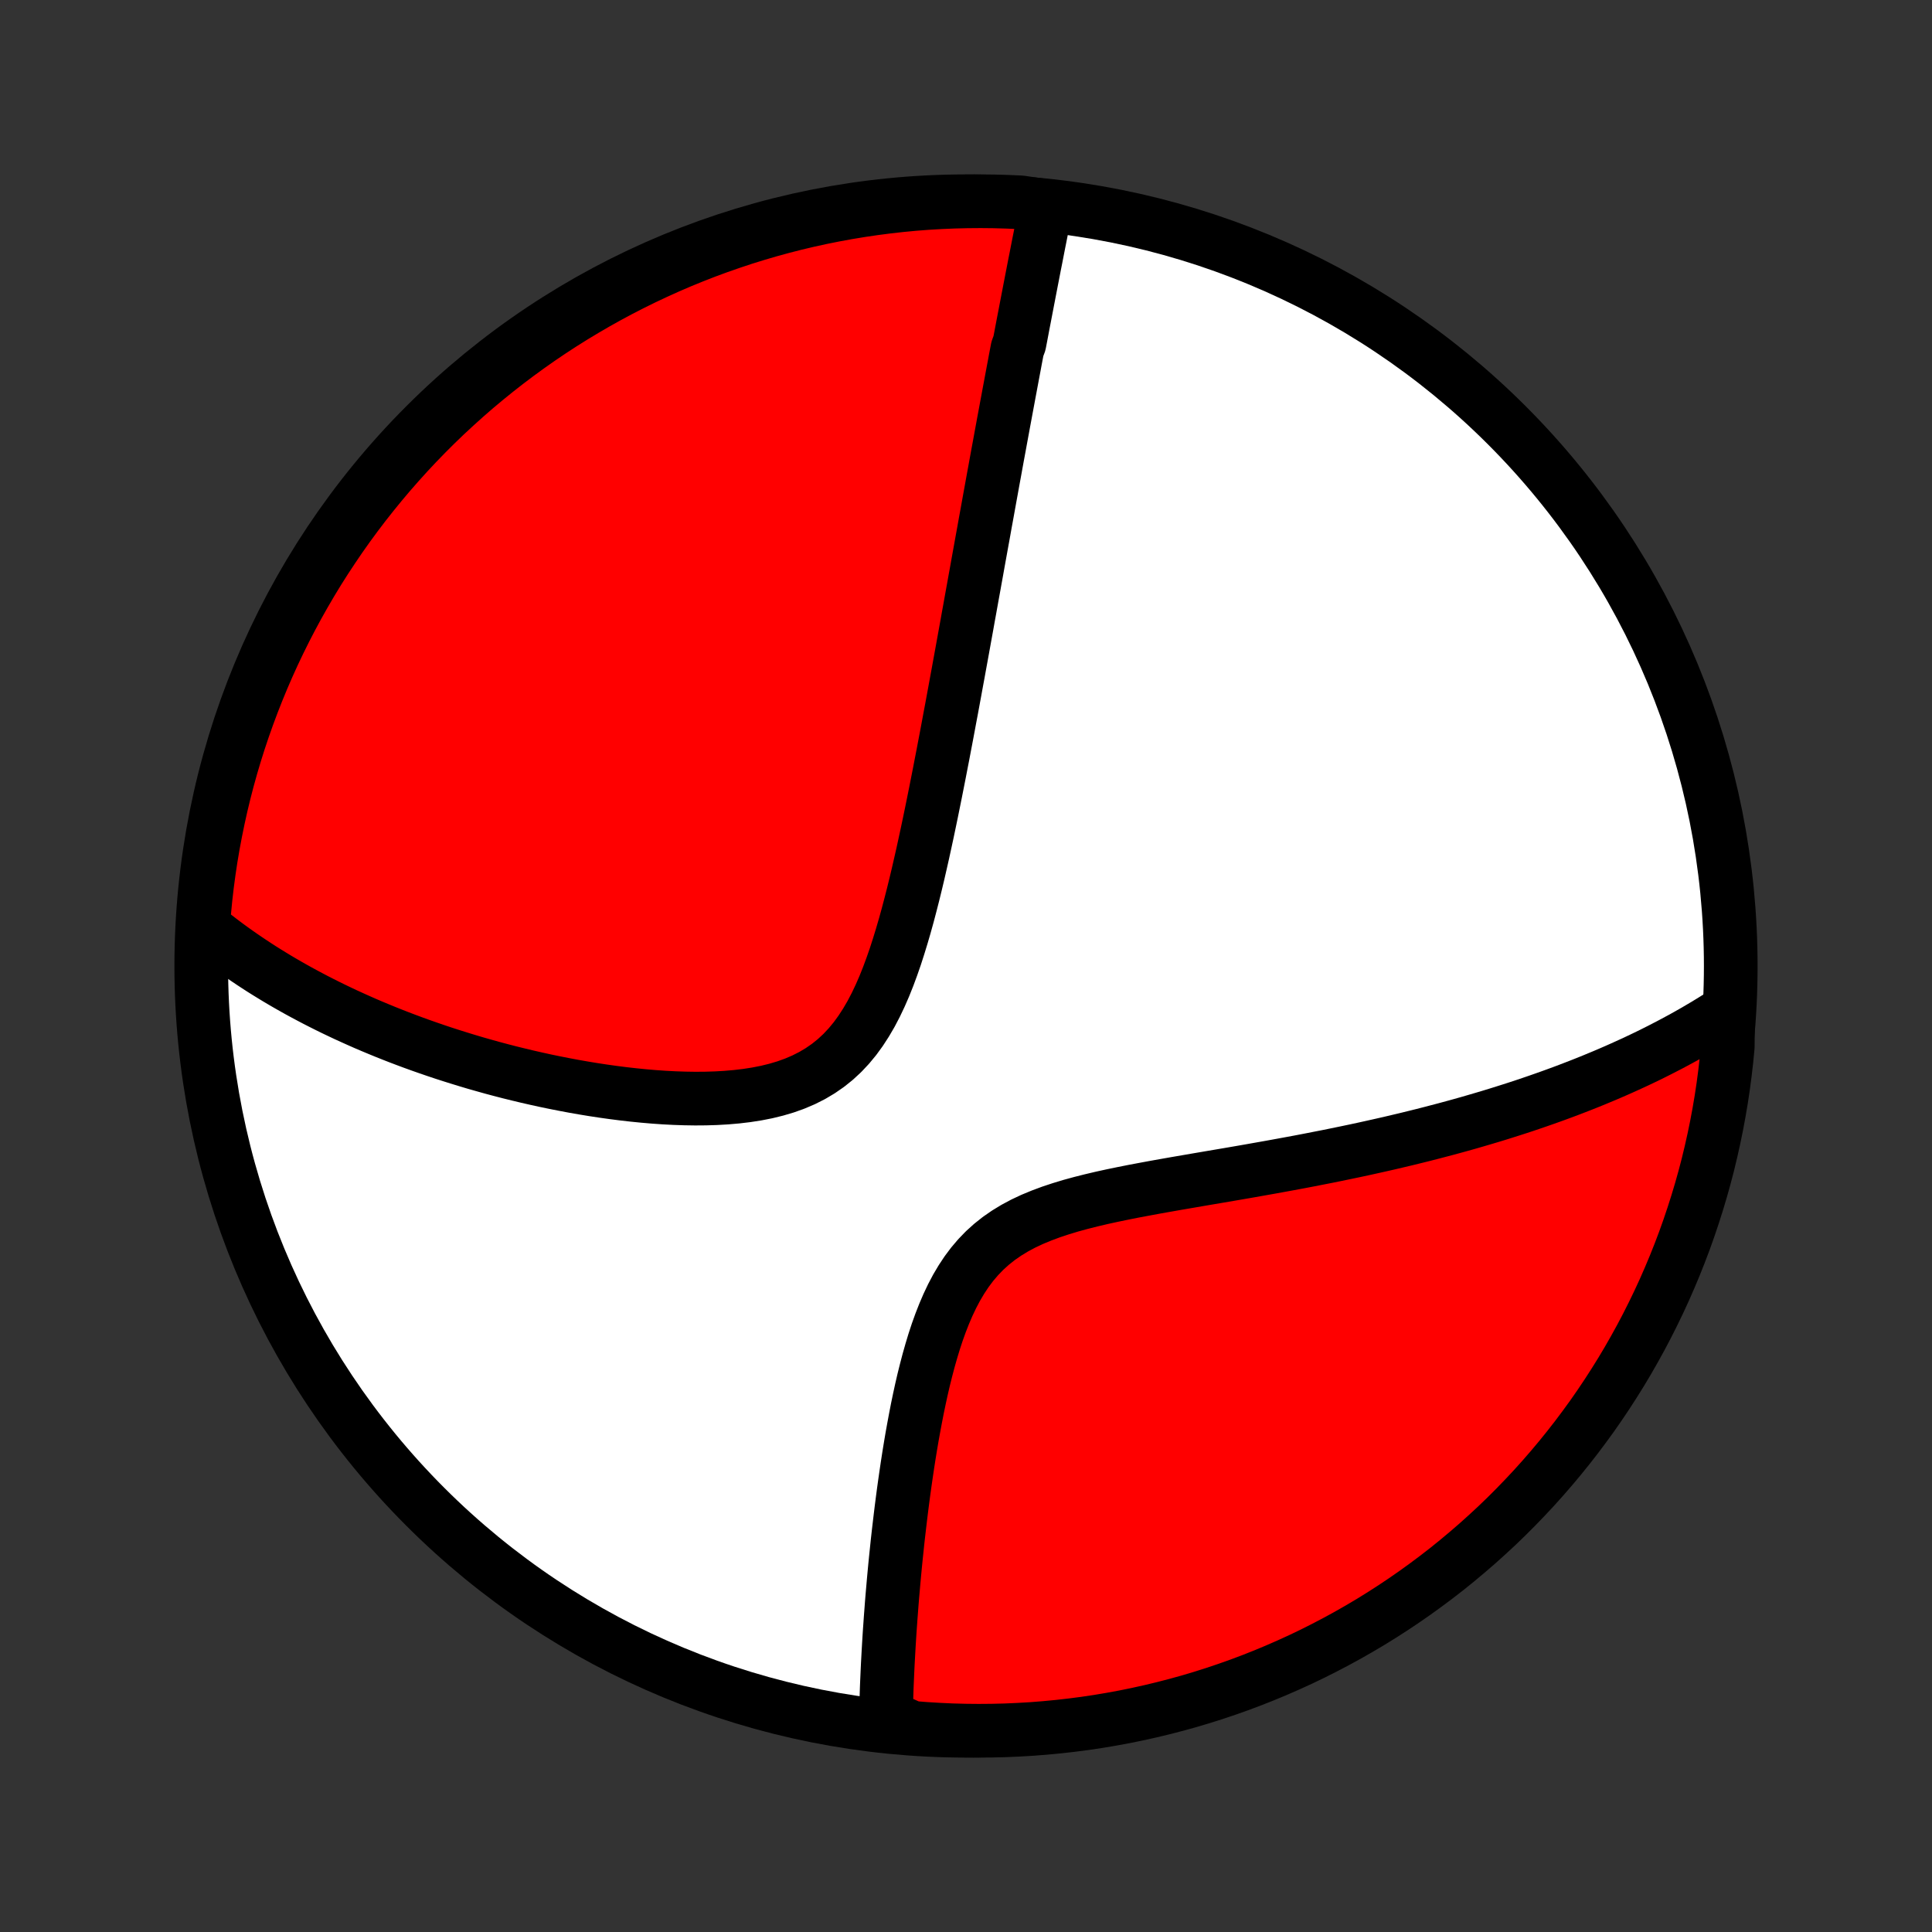 <?xml version="1.0" encoding="utf-8" standalone="no"?>
<!DOCTYPE svg PUBLIC "-//W3C//DTD SVG 1.1//EN"
  "http://www.w3.org/Graphics/SVG/1.1/DTD/svg11.dtd">
<!-- Created with matplotlib (http://matplotlib.org/) -->
<svg height="72pt" version="1.1" viewBox="0 0 72 72" width="72pt" xmlns="http://www.w3.org/2000/svg" xmlns:xlink="http://www.w3.org/1999/xlink">
 <rect x="0" y="0" width="72" height="72" fill="#333333" stroke="none"/>
 <defs>
  <style type="text/css">
*{stroke-linecap:butt;stroke-linejoin:round;}
  </style>
 </defs>
 <g id="figure_1">
  <g id="patch_1">
   <path d="
M0 72
L72 72
L72 0
L0 0
z
" style="fill:none;"/>
  </g>
  <g id="axes_1">
   <g id="PatchCollection_1">
    <defs>
     <path d="
M36 -7.5
C43.558 -7.5 50.808 -10.503 56.153 -15.848
C61.497 -21.192 64.5 -28.442 64.5 -36
C64.5 -43.558 61.497 -50.808 56.153 -56.153
C50.808 -61.497 43.558 -64.5 36 -64.5
C28.442 -64.5 21.192 -61.497 15.848 -56.153
C10.503 -50.808 7.5 -43.558 7.5 -36
C7.5 -28.442 10.503 -21.192 15.848 -15.848
C21.192 -10.503 28.442 -7.5 36 -7.5
z
" id="C0_0_a811fe30f3"/>
     <path d="
M38.987 -64.322
L38.948 -64.127
L38.91 -63.932
L38.871 -63.738
L38.833 -63.543
L38.794 -63.349
L38.756 -63.154
L38.717 -62.96
L38.679 -62.765
L38.641 -62.57
L38.603 -62.375
L38.564 -62.18
L38.526 -61.984
L38.488 -61.788
L38.45 -61.593
L38.412 -61.396
L38.374 -61.2
L38.336 -61.002
L38.298 -60.805
L38.26 -60.607
L38.222 -60.409
L38.184 -60.21
L38.145 -60.01
L38.107 -59.81
L38.069 -59.609
L38.031 -59.408
L37.992 -59.206
L37.916 -59.003
L37.877 -58.799
L37.838 -58.594
L37.8 -58.388
L37.761 -58.182
L37.722 -57.974
L37.683 -57.765
L37.644 -57.555
L37.604 -57.344
L37.565 -57.132
L37.525 -56.918
L37.485 -56.703
L37.445 -56.486
L37.404 -56.268
L37.364 -56.049
L37.323 -55.828
L37.282 -55.605
L37.241 -55.38
L37.199 -55.154
L37.157 -54.926
L37.115 -54.696
L37.073 -54.464
L37.03 -54.23
L36.987 -53.994
L36.944 -53.755
L36.9 -53.515
L36.856 -53.272
L36.812 -53.027
L36.767 -52.779
L36.721 -52.529
L36.676 -52.276
L36.63 -52.021
L36.583 -51.763
L36.536 -51.502
L36.488 -51.238
L36.44 -50.971
L36.392 -50.701
L36.342 -50.428
L36.293 -50.152
L36.242 -49.873
L36.191 -49.59
L36.14 -49.304
L36.087 -49.015
L36.035 -48.722
L35.981 -48.425
L35.927 -48.126
L35.872 -47.822
L35.816 -47.514
L35.759 -47.203
L35.702 -46.889
L35.643 -46.57
L35.584 -46.247
L35.524 -45.921
L35.463 -45.591
L35.4 -45.257
L35.337 -44.919
L35.273 -44.577
L35.207 -44.231
L35.141 -43.882
L35.072 -43.528
L35.003 -43.171
L34.932 -42.811
L34.86 -42.447
L34.786 -42.08
L34.711 -41.71
L34.633 -41.336
L34.554 -40.96
L34.472 -40.581
L34.389 -40.2
L34.302 -39.817
L34.214 -39.433
L34.122 -39.047
L34.027 -38.66
L33.928 -38.274
L33.826 -37.887
L33.719 -37.501
L33.607 -37.117
L33.49 -36.736
L33.368 -36.357
L33.238 -35.983
L33.102 -35.615
L32.957 -35.252
L32.803 -34.898
L32.639 -34.553
L32.464 -34.218
L32.276 -33.896
L32.076 -33.587
L31.863 -33.294
L31.634 -33.017
L31.391 -32.758
L31.132 -32.518
L30.858 -32.298
L30.569 -32.098
L30.266 -31.918
L29.949 -31.758
L29.619 -31.617
L29.279 -31.495
L28.928 -31.391
L28.569 -31.303
L28.202 -31.231
L27.829 -31.173
L27.451 -31.128
L27.07 -31.095
L26.685 -31.073
L26.299 -31.061
L25.911 -31.058
L25.523 -31.064
L25.136 -31.077
L24.749 -31.097
L24.364 -31.124
L23.981 -31.157
L23.601 -31.195
L23.223 -31.238
L22.848 -31.286
L22.477 -31.338
L22.109 -31.394
L21.745 -31.454
L21.385 -31.517
L21.029 -31.584
L20.678 -31.653
L20.331 -31.725
L19.989 -31.8
L19.651 -31.877
L19.318 -31.957
L18.989 -32.038
L18.665 -32.122
L18.346 -32.207
L18.031 -32.295
L17.721 -32.383
L17.416 -32.474
L17.116 -32.566
L16.82 -32.659
L16.528 -32.753
L16.241 -32.849
L15.959 -32.946
L15.68 -33.044
L15.406 -33.143
L15.137 -33.243
L14.871 -33.344
L14.61 -33.446
L14.352 -33.549
L14.099 -33.653
L13.85 -33.757
L13.604 -33.862
L13.362 -33.969
L13.124 -34.076
L12.889 -34.183
L12.658 -34.292
L12.43 -34.401
L12.206 -34.511
L11.985 -34.622
L11.767 -34.733
L11.552 -34.846
L11.34 -34.959
L11.132 -35.072
L10.926 -35.187
L10.723 -35.302
L10.523 -35.418
L10.325 -35.535
L10.131 -35.653
L9.939 -35.771
L9.749 -35.89
L9.562 -36.011
L9.378 -36.132
L9.196 -36.254
L9.016 -36.377
L8.838 -36.501
L8.663 -36.626
L8.49 -36.752
L8.319 -36.879
L8.151 -37.007
L7.984 -37.136
L7.819 -37.267
L7.657 -37.399
L7.573 -37.532
L7.613 -38.035
L7.661 -38.531
L7.718 -39.026
L7.784 -39.52
L7.858 -40.013
L7.941 -40.505
L8.033 -40.995
L8.133 -41.484
L8.241 -41.971
L8.358 -42.457
L8.483 -42.94
L8.617 -43.422
L8.759 -43.901
L8.909 -44.377
L9.068 -44.851
L9.235 -45.323
L9.41 -45.791
L9.593 -46.257
L9.784 -46.72
L9.983 -47.179
L10.19 -47.635
L10.405 -48.087
L10.628 -48.536
L10.858 -48.98
L11.096 -49.421
L11.342 -49.858
L11.595 -50.291
L11.855 -50.719
L12.123 -51.142
L12.399 -51.561
L12.681 -51.976
L12.97 -52.385
L13.267 -52.79
L13.57 -53.189
L13.881 -53.583
L14.198 -53.972
L14.521 -54.355
L14.852 -54.733
L15.188 -55.105
L15.531 -55.471
L15.88 -55.831
L16.236 -56.186
L16.597 -56.534
L16.965 -56.875
L17.338 -57.211
L17.716 -57.54
L18.101 -57.862
L18.491 -58.178
L18.886 -58.487
L19.286 -58.789
L19.691 -59.084
L20.102 -59.373
L20.517 -59.654
L20.937 -59.928
L21.361 -60.194
L21.791 -60.453
L22.224 -60.705
L22.661 -60.949
L23.103 -61.186
L23.549 -61.415
L23.998 -61.636
L24.451 -61.849
L24.907 -62.055
L25.367 -62.253
L25.83 -62.442
L26.296 -62.624
L26.765 -62.797
L27.238 -62.962
L27.712 -63.12
L28.189 -63.268
L28.669 -63.409
L29.151 -63.541
L29.634 -63.665
L30.12 -63.78
L30.608 -63.887
L31.097 -63.985
L31.588 -64.075
L32.08 -64.156
L32.573 -64.229
L33.067 -64.293
L33.563 -64.349
L34.059 -64.396
L34.555 -64.434
L35.052 -64.463
L35.549 -64.484
L36.047 -64.496
L36.544 -64.5
L37.041 -64.495
L37.538 -64.481
L38.035 -64.459
z
" id="C0_1_5303b8a861"/>
     <path d="
M64.399 -34.34
L64.223 -34.225
L64.046 -34.112
L63.869 -34.001
L63.69 -33.891
L63.509 -33.782
L63.328 -33.675
L63.145 -33.568
L62.96 -33.463
L62.775 -33.359
L62.588 -33.257
L62.399 -33.155
L62.209 -33.054
L62.017 -32.955
L61.824 -32.856
L61.629 -32.758
L61.433 -32.661
L61.234 -32.565
L61.034 -32.47
L60.832 -32.376
L60.628 -32.283
L60.422 -32.19
L60.215 -32.098
L60.005 -32.007
L59.792 -31.916
L59.578 -31.827
L59.361 -31.737
L59.143 -31.649
L58.921 -31.561
L58.697 -31.474
L58.471 -31.387
L58.242 -31.301
L58.011 -31.216
L57.776 -31.131
L57.539 -31.047
L57.299 -30.963
L57.056 -30.88
L56.81 -30.797
L56.561 -30.715
L56.309 -30.634
L56.053 -30.553
L55.794 -30.472
L55.532 -30.392
L55.266 -30.313
L54.997 -30.234
L54.724 -30.155
L54.447 -30.077
L54.167 -30
L53.883 -29.923
L53.594 -29.847
L53.302 -29.771
L53.006 -29.695
L52.706 -29.621
L52.401 -29.546
L52.092 -29.473
L51.779 -29.399
L51.462 -29.327
L51.14 -29.255
L50.814 -29.183
L50.484 -29.112
L50.149 -29.042
L49.81 -28.972
L49.466 -28.902
L49.118 -28.834
L48.766 -28.765
L48.41 -28.697
L48.049 -28.63
L47.684 -28.563
L47.315 -28.496
L46.942 -28.43
L46.565 -28.363
L46.185 -28.297
L45.801 -28.231
L45.414 -28.165
L45.025 -28.099
L44.632 -28.032
L44.238 -27.964
L43.841 -27.896
L43.444 -27.826
L43.045 -27.755
L42.646 -27.681
L42.247 -27.606
L41.849 -27.527
L41.453 -27.445
L41.059 -27.359
L40.669 -27.267
L40.284 -27.17
L39.904 -27.066
L39.531 -26.953
L39.167 -26.832
L38.812 -26.7
L38.467 -26.557
L38.135 -26.401
L37.817 -26.231
L37.513 -26.046
L37.224 -25.846
L36.951 -25.629
L36.694 -25.397
L36.454 -25.148
L36.23 -24.885
L36.021 -24.606
L35.828 -24.314
L35.648 -24.01
L35.482 -23.695
L35.328 -23.37
L35.185 -23.037
L35.052 -22.697
L34.928 -22.352
L34.813 -22.002
L34.706 -21.648
L34.605 -21.292
L34.511 -20.934
L34.422 -20.576
L34.339 -20.218
L34.261 -19.86
L34.187 -19.504
L34.118 -19.149
L34.052 -18.796
L33.989 -18.446
L33.93 -18.098
L33.874 -17.754
L33.821 -17.413
L33.771 -17.076
L33.723 -16.742
L33.677 -16.412
L33.634 -16.086
L33.593 -15.765
L33.554 -15.447
L33.517 -15.134
L33.481 -14.826
L33.447 -14.521
L33.416 -14.221
L33.385 -13.926
L33.356 -13.634
L33.329 -13.348
L33.303 -13.065
L33.279 -12.787
L33.255 -12.513
L33.233 -12.243
L33.213 -11.978
L33.193 -11.716
L33.175 -11.459
L33.157 -11.206
L33.141 -10.956
L33.126 -10.711
L33.112 -10.469
L33.099 -10.231
L33.086 -9.996
L33.075 -9.766
L33.065 -9.538
L33.055 -9.314
L33.046 -9.094
L33.039 -8.876
L33.032 -8.662
L33.025 -8.451
L33.02 -8.243
L33.015 -8.038
L33.488 -7.835
L33.984 -7.611
L34.48 -7.571
L34.977 -7.541
L35.474 -7.518
L35.972 -7.505
L36.469 -7.5
L36.967 -7.504
L37.463 -7.516
L37.96 -7.538
L38.456 -7.567
L38.951 -7.606
L39.445 -7.653
L39.938 -7.709
L40.431 -7.773
L40.921 -7.846
L41.41 -7.928
L41.898 -8.018
L42.384 -8.117
L42.867 -8.224
L43.349 -8.34
L43.829 -8.464
L44.306 -8.596
L44.78 -8.737
L45.252 -8.886
L45.721 -9.044
L46.187 -9.209
L46.65 -9.383
L47.11 -9.565
L47.566 -9.755
L48.019 -9.953
L48.468 -10.158
L48.914 -10.372
L49.355 -10.594
L49.792 -10.823
L50.226 -11.06
L50.654 -11.304
L51.079 -11.556
L51.499 -11.816
L51.914 -12.083
L52.324 -12.357
L52.729 -12.638
L53.129 -12.927
L53.524 -13.222
L53.914 -13.524
L54.298 -13.834
L54.676 -14.15
L55.049 -14.472
L55.416 -14.802
L55.778 -15.137
L56.133 -15.479
L56.482 -15.828
L56.824 -16.182
L57.161 -16.542
L57.491 -16.909
L57.814 -17.281
L58.131 -17.659
L58.441 -18.043
L58.744 -18.431
L59.04 -18.826
L59.33 -19.225
L59.612 -19.63
L59.887 -20.04
L60.154 -20.454
L60.415 -20.873
L60.668 -21.297
L60.913 -21.726
L61.151 -22.158
L61.381 -22.595
L61.603 -23.036
L61.818 -23.481
L62.025 -23.93
L62.223 -24.382
L62.414 -24.838
L62.597 -25.298
L62.772 -25.76
L62.938 -26.226
L63.096 -26.695
L63.246 -27.166
L63.388 -27.64
L63.522 -28.117
L63.647 -28.596
L63.763 -29.078
L63.871 -29.561
L63.971 -30.047
L64.062 -30.534
L64.145 -31.023
L64.219 -31.514
L64.284 -32.006
L64.341 -32.499
L64.389 -32.993
z
" id="C0_2_55cc806b29"/>
    </defs>
    <g clip-path="url(#p1bffca34e9)">
     <use style="fill:#ffffff;stroke:#000000;stroke-width:2.0;" x="0.0" xlink:href="#C0_0_a811fe30f3" y="72.0"/>
    </g>
    <g clip-path="url(#p1bffca34e9)">
     <use style="fill:#ff0000;stroke:#000000;stroke-width:2.0;" x="0.0" xlink:href="#C0_1_5303b8a861" y="72.0"/>
    </g>
    <g clip-path="url(#p1bffca34e9)">
     <use style="fill:#ff0000;stroke:#000000;stroke-width:2.0;" x="0.0" xlink:href="#C0_2_55cc806b29" y="72.0"/>
    </g>
   </g>
  </g>
 </g>
 <defs>
  <clipPath id="p1bffca34e9">
   <rect height="72.0" width="72.0" x="0.0" y="0.0"/>
  </clipPath>
 </defs>
</svg>
